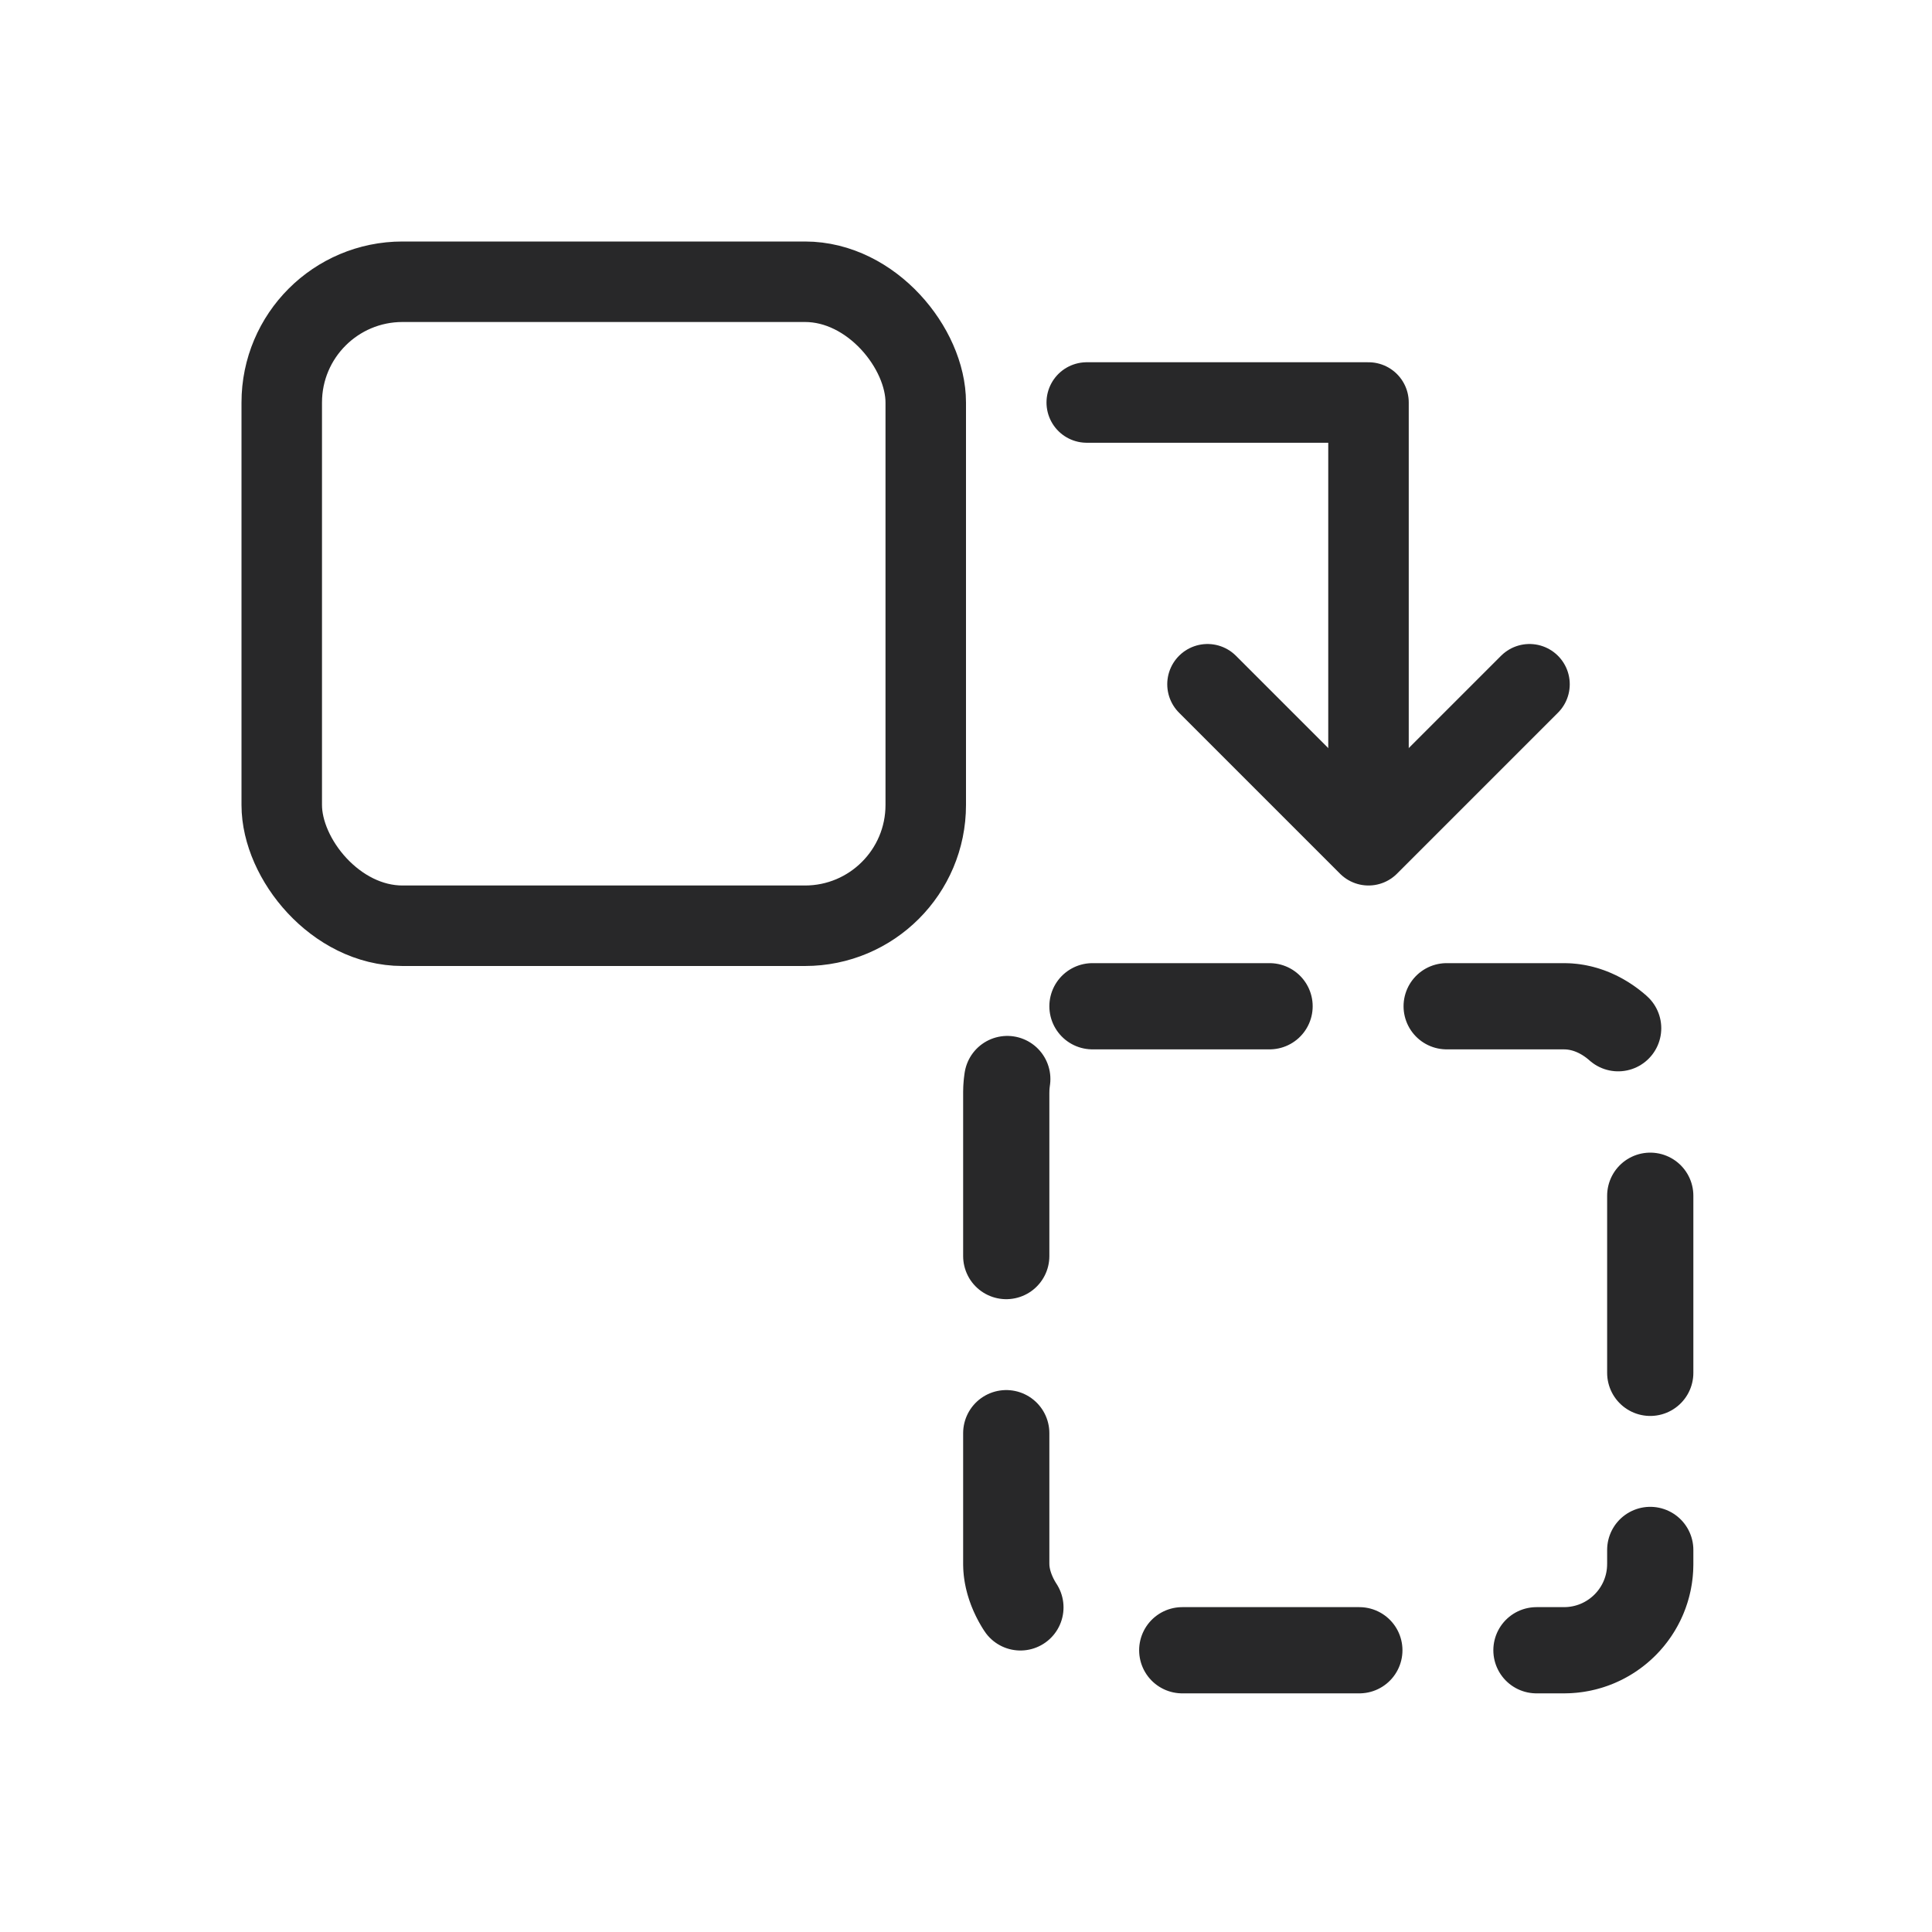 <svg viewBox="0 0 24 24" fill="none" stroke="#282829" xmlns="http://www.w3.org/2000/svg">
<rect x="12.5" y="12.5" width="8" height="8" rx="1.071" stroke-width="1.071" stroke-miterlimit="3.864" stroke-linecap="round" stroke-linejoin="round" stroke-dasharray="2.2 2.2"/>
<rect x="3.5" y="3.5" width="8" height="8" rx="1.5"/>
<path d="M17 10L17 5L13.5 5" stroke-linecap="round" stroke-linejoin="round"/>
<path d="M15 8.5L17 10.5L19 8.5" stroke-linecap="round" stroke-linejoin="round"/>
</svg>
